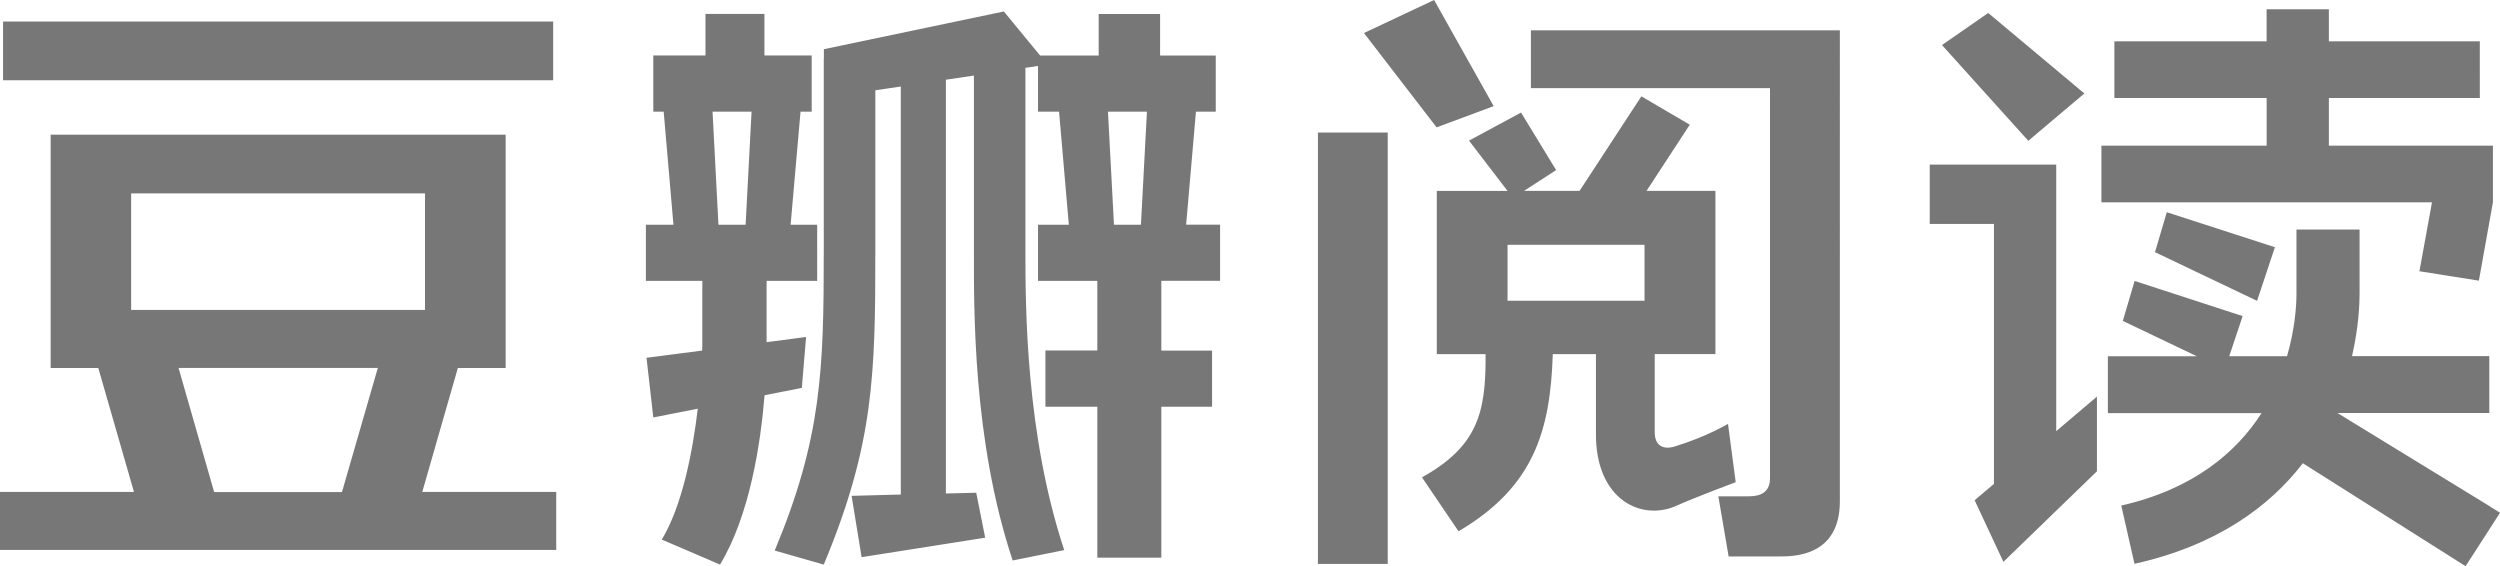 <svg xmlns="http://www.w3.org/2000/svg" width="53" height="12" viewBox="0 0 53 12"><g fill="#777"><path d="M17.09 7.144h-.002l-.836.11v-1.3h1.072v-1.19h-.563l.21-2.396h.237V1.176h-1.002v-.88h-1.25v.88H13.85v1.192h.22l.207 2.396h-.584v1.19h1.196V7.29c0 .038 0 .087-.003.142l-1.18.153.144 1.265.943-.186c-.11.92-.33 2.058-.763 2.775l1.235.53c.632-1.048.86-2.568.944-3.59l.79-.156.09-1.08zm-1.284-2.38h-.575l-.125-2.396h.827l-.126 2.396zM44.19 1.98h-.003L42.15.275l-.98.68L43 2.985M11.727.456H.065v1.246h11.662M31.666 2.25L30.403 0l-1.487.7 1.54 2M9.707 7.8l.003.002h1.01V2.855H1.074v4.947h1.01l.756 2.627H0v1.23h11.792v-1.23h-2.84l.755-2.63zM2.78 6.57V4.1h6.23v2.47H2.78zm4.47 3.862H4.54L3.785 7.8H8.01l-.76 2.63v.002zM51.292 5.75h-.002l1.262.2.298-1.66V3.088h-3.478v-1.01h3.2V.876h-3.2v-.68h-1.32v.68h-3.227v1.202h3.228v1.01H44.55V4.29h7.008M25.354 2.367h.42v-1.19h-1.18v-.88h-1.302v.88H22.05l-.768-.934-3.816.8v.193h-.002v4.07c0 2.544-.046 3.982-1.04 6.366l1.04.297c1.07-2.564 1.093-4.06 1.093-6.665v-3.39l.54-.08v8.65l-1.043.028.212 1.3 2.62-.413-.19-.953-.643.016V1.69l.594-.088v3.704c0 1.21-.03 4.024.822 6.576l1.093-.22c-.823-2.478-.823-5.195-.823-6.356V1.438l.267-.04v.97h.446l.207 2.396h-.653v1.19h1.257V7.43h-1.1v1.193h1.1v3.2h1.357v-3.2h1.076v-1.19H24.62v-1.48h1.246v-1.19h-.72l.208-2.396zM24.19 4.764h-.574l-.127-2.396h.826l-.127 2.396zM47.85 6.378l.378-1.137-2.292-.742-.25.847M52.79 10.74v-.003l-3.237-1.982h3.22V7.55h-2.91c.14-.607.16-1.098.16-1.324v-1.36h-1.338v1.36c0 .28-.037.767-.2 1.325H47.26l.284-.85-2.29-.745-.25.847 1.57.75h-1.887v1.205h3.258c-.533.83-1.44 1.61-2.974 1.96l.28 1.235c1.755-.392 2.865-1.22 3.57-2.132l3.41 2.157.04.025.73-1.133-.21-.13zM43.592 3.49H40.91v1.257h1.362v5.512l-.41.346.61 1.306 1.983-1.92V8.408l-.863.732M32.456 1.868H37.524v8.27c0 .384-.332.384-.485.384h-.61l.218 1.275h1.064c.32 0 1.294 0 1.294-1.172V.643h-6.55v1.225zM27.94 2.81h1.48v9.145h-1.48zM36.634 8.99l-.004-.002s-.443.268-1.128.478c-.228.07-.422-.003-.422-.306V7.506h1.287v-3.46h-1.46l.916-1.402-1.026-.602-1.31 2.004H32.31l.68-.44-.744-1.22-1.103.595.817 1.067h-1.5v3.46h1.034c.012 1.255-.178 1.958-1.348 2.612l.775 1.143c1.6-.94 1.946-2.137 1.998-3.756h.915v1.687c-.008 1.402.968 1.865 1.716 1.524.36-.164 1.247-.496 1.247-.496l-.163-1.232zm-1.77-2.615H31.96V5.19h2.904v1.185z"/></g></svg>